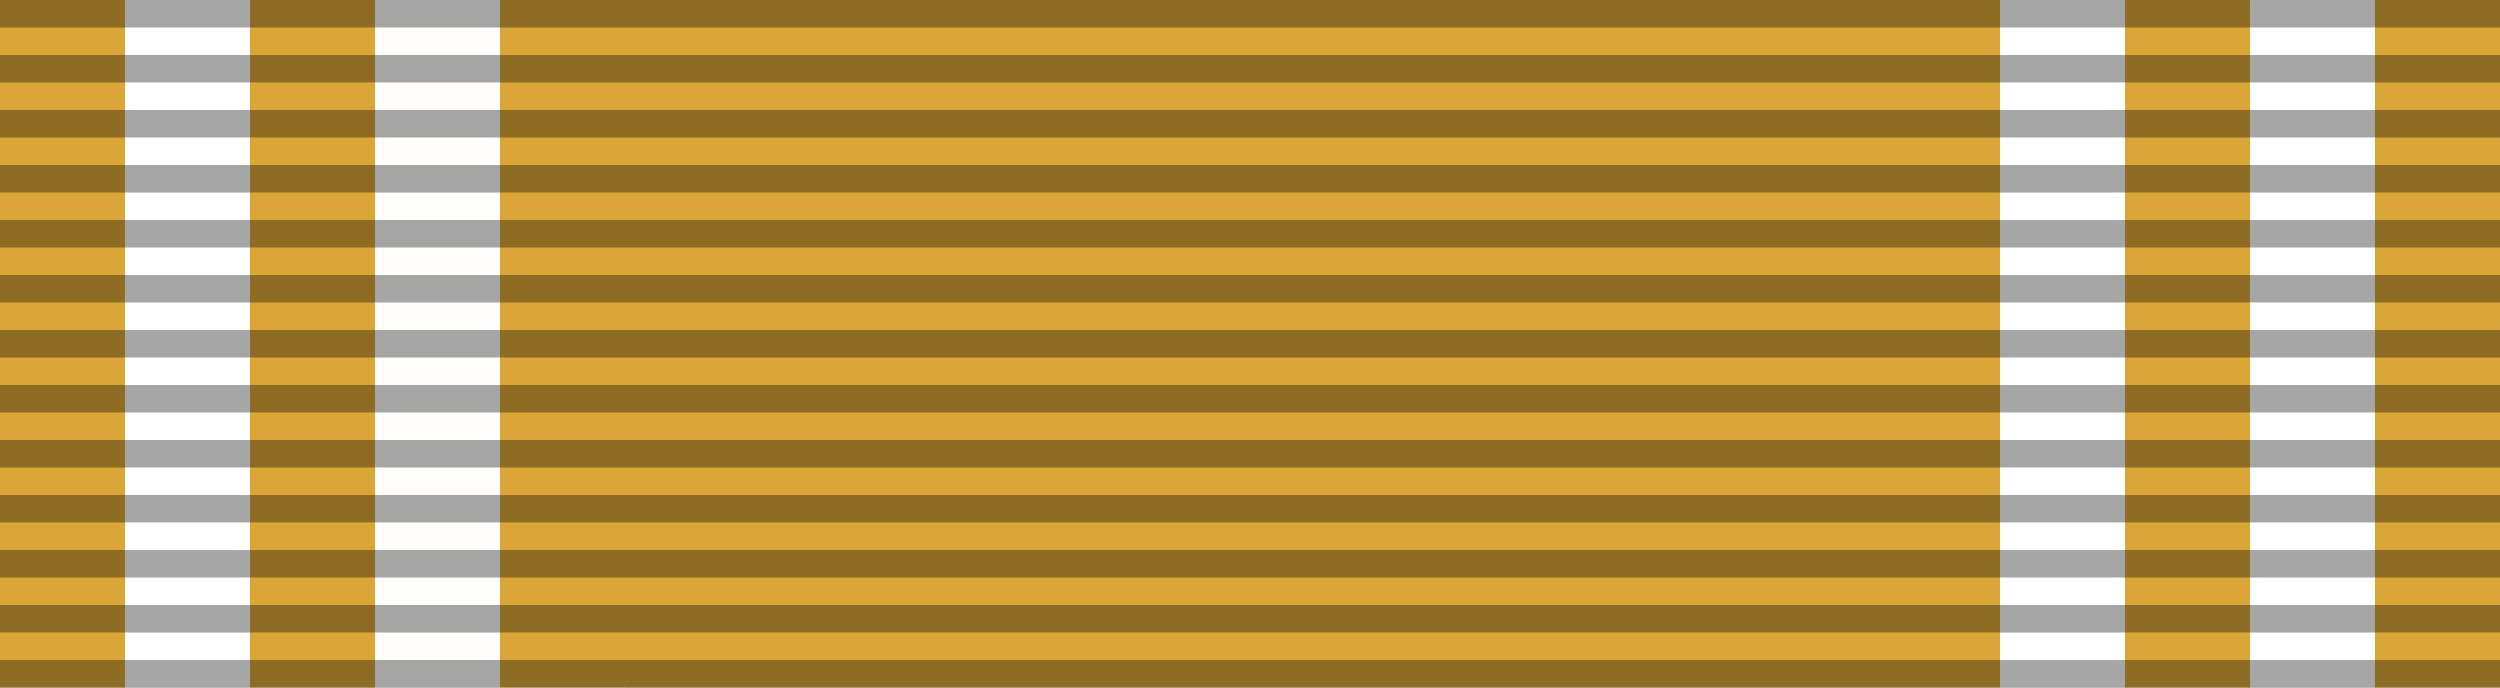 <?xml version="1.0" encoding="UTF-8" standalone="no"?>
<svg
   width="200"
   height="55"
   viewBox="0 0 52.917 14.552"
   version="1.1"
   id="svg5"
   xmlns="http://www.w3.org/2000/svg"
   xmlns:svg="http://www.w3.org/2000/svg">
  <rect x="0" y="0" width="52.917" height="14.552" fill="#808080" stroke="none"/>
  <g
     id="layer1">
    <path
       id="rect2487-4"
       style="fill:#daa638;fill-opacity:1;stroke-width:0.169"
       d="M 2.2727237e-8,-4.7718752e-7 H 2.646 V 14.552 H 2.2727237e-8 Z" />
    <path
       id="rect2487-4-0"
       style="fill:#ffffff;fill-opacity:1;stroke-width:0.169"
       d="M 2.646,-4.7718752e-7 H 5.292 V 14.552 H 2.646 Z" />
    <path
       id="rect2487-4-2"
       style="fill:#daa638;fill-opacity:1;stroke-width:0.169"
       d="M 5.292,-4.7718752e-7 H 7.938 V 14.552 H 5.292 Z" />
    <path
       id="rect2487-4-2-3"
       style="fill:#ffffff;fill-opacity:1;stroke-width:0.169"
       d="m 10.583,-7e-7 h 2.646 V 14.552 h -2.646 z" />
    <path
       id="rect2487-4-1"
       style="fill:#daa638;fill-opacity:1;stroke-width:0.586"
       d="M 10.583,-4.7718752e-7 H 42.333 V 14.552 H 10.583 Z" />
    <path
       id="rect2487-4-0-8"
       style="fill:#daa638;fill-opacity:1;stroke-width:0.169"
       d="m 44.979,-6.4125001e-7 h 2.646 V 14.552 h -2.646 z" />
    <path
       id="rect2487-4-6"
       style="fill:#ffffff;fill-opacity:1;stroke-width:0.169"
       d="m 47.625,-6.4125001e-7 h 2.646 V 14.552 h -2.646 z" />
    <path
       id="rect2487-4-6-7"
       style="fill:#ffffff;fill-opacity:1;stroke-width:0.169"
       d="m 42.333,-6.4125001e-7 h 2.646 V 14.552 h -2.646 z" />
    <path
       id="rect2487-4-0-4"
       style="fill:#daa638;fill-opacity:1;stroke-width:0.169"
       d="m 50.271,-6.4125001e-7 h 2.646 V 14.552 h -2.646 z" />
    <path
       id="rect2487-4-0-3"
       style="fill:#fffefd;fill-opacity:1;stroke-width:0.169"
       d="M 7.938,-7e-7 H 10.583 V 14.552 H 7.938 Z" />
    <g
       id="g2937"
       style="fill:#000000;fill-opacity:0.35">
      <path
         id="rect1083"
         style="fill:#000000;fill-opacity:0.35;stroke-width:0.198"
         d="M -4.4638898e-7,0 H 52.917 V 0.582 H -4.4638898e-7 Z" />
      <path
         id="rect1083-3"
         style="fill:#000000;fill-opacity:0.35;stroke-width:0.198"
         d="M -4.4638898e-7,1.164 H 52.917 V 1.746 H -4.4638898e-7 Z" />
      <path
         id="rect1083-2"
         style="fill:#000000;fill-opacity:0.35;stroke-width:0.198"
         d="M -4.4638898e-7,2.328 H 52.917 V 2.91 H -4.4638898e-7 Z" />
      <path
         id="rect1083-7"
         style="fill:#000000;fill-opacity:0.35;stroke-width:0.198"
         d="M -4.4638898e-7,3.492 H 52.917 V 4.075 H -4.4638898e-7 Z" />
      <path
         id="rect1083-6"
         style="fill:#000000;fill-opacity:0.35;stroke-width:0.198"
         d="M -4.4638898e-7,4.657 H 52.917 V 5.239 H -4.4638898e-7 Z" />
      <path
         id="rect1083-45"
         style="fill:#000000;fill-opacity:0.35;stroke-width:0.198"
         d="M -4.4638898e-7,5.821 H 52.917 V 6.403 H -4.4638898e-7 Z" />
      <path
         id="rect1083-78"
         style="fill:#000000;fill-opacity:0.35;stroke-width:0.198"
         d="M -4.4638898e-7,6.985 H 52.917 V 7.567 H -4.4638898e-7 Z" />
      <path
         id="rect1083-25"
         style="fill:#000000;fill-opacity:0.35;stroke-width:0.198"
         d="M -4.4638898e-7,8.149 H 52.917 v 0.582 H -4.4638898e-7 Z" />
      <path
         id="rect1083-9"
         style="fill:#000000;fill-opacity:0.35;stroke-width:0.198"
         d="M -4.4638898e-7,9.313 H 52.917 v 0.582 H -4.4638898e-7 Z" />
      <path
         id="rect1083-22"
         style="fill:#000000;fill-opacity:0.35;stroke-width:0.198"
         d="M -4.4638898e-7,10.477 H 52.917 v 0.582 H -4.4638898e-7 Z" />
      <path
         id="rect1083-33"
         style="fill:#000000;fill-opacity:0.35;stroke-width:0.198"
         d="M -4.4638898e-7,11.642 H 52.917 v 0.582 H -4.4638898e-7 Z" />
      <path
         id="rect1083-1"
         style="fill:#000000;fill-opacity:0.35;stroke-width:0.198"
         d="M -4.4638898e-7,12.806 H 52.917 v 0.582 H -4.4638898e-7 Z" />
      <path
         id="rect1083-95"
         style="fill:#000000;fill-opacity:0.35;stroke-width:0.198"
         d="M -4.4638898e-7,13.97 H 52.917 v 0.582 H -4.4638898e-7 Z" />
    </g>
  </g>
</svg>
